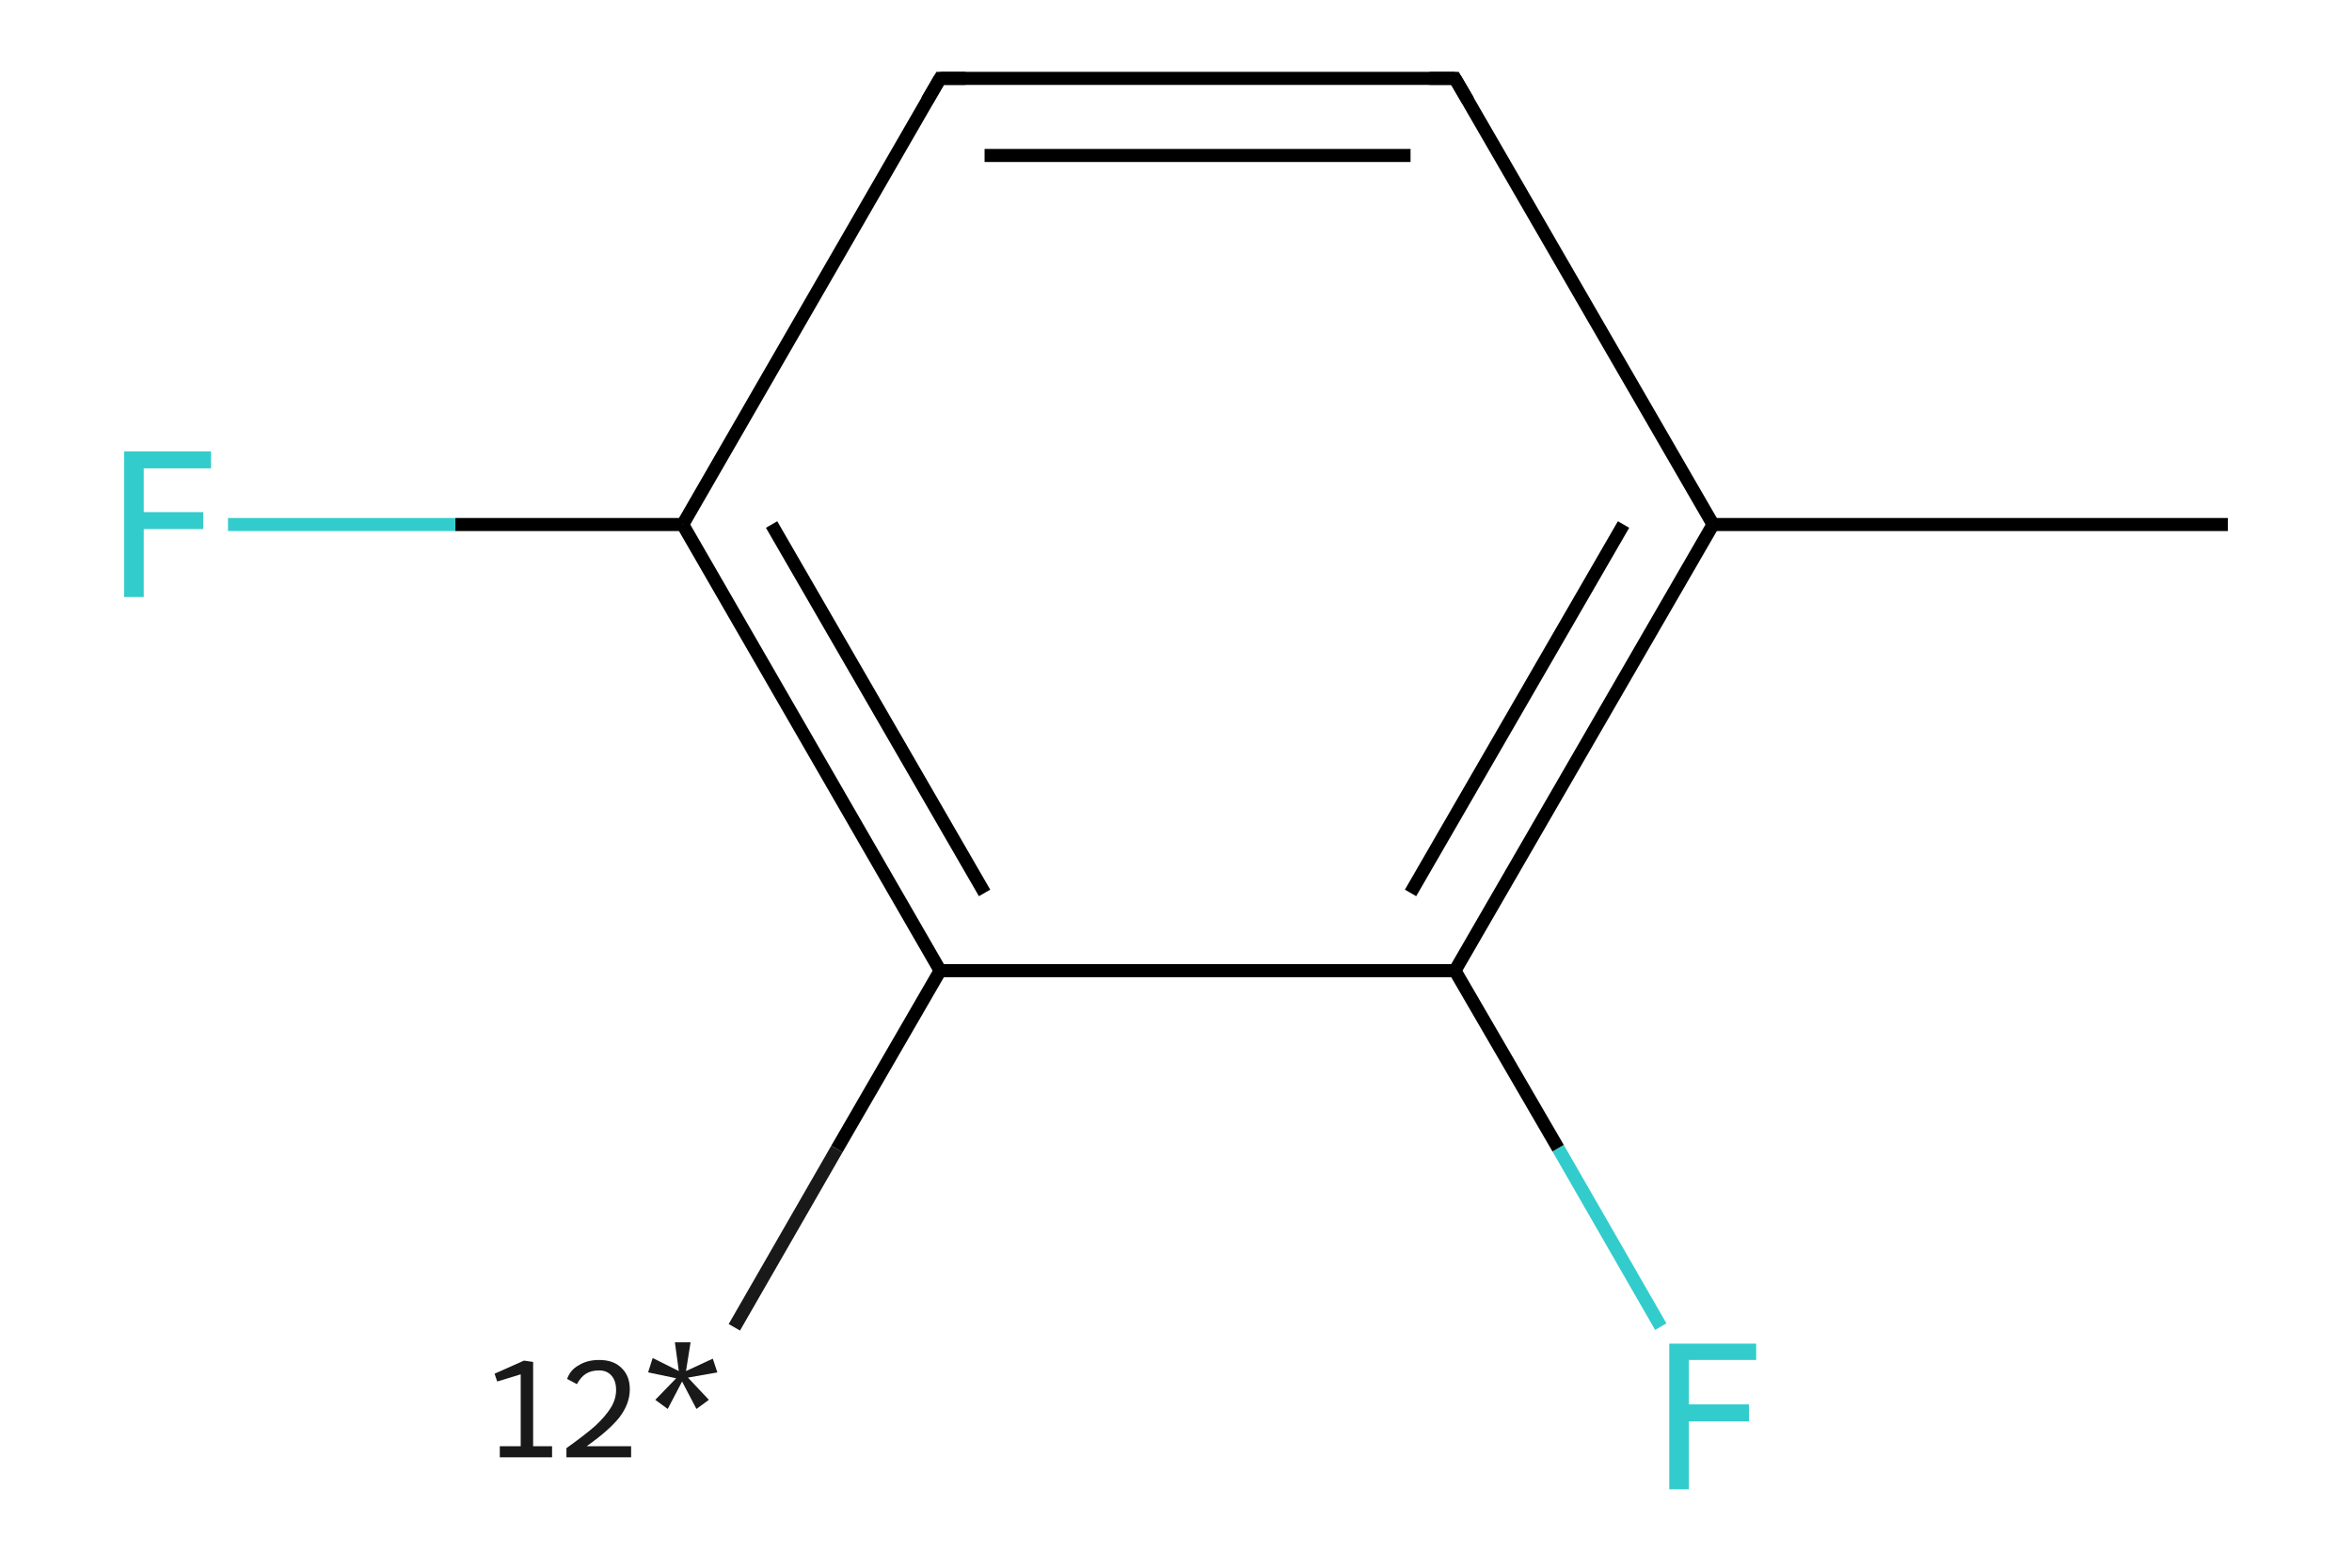 <?xml version='1.0' encoding='iso-8859-1'?>
<svg version='1.1' baseProfile='full'
              xmlns='http://www.w3.org/2000/svg'
                      xmlns:rdkit='http://www.rdkit.org/xml'
                      xmlns:xlink='http://www.w3.org/1999/xlink'
                  xml:space='preserve'
width='360px' height='240px' viewBox='0 0 360 240'>
<!-- END OF HEADER -->
<rect style='opacity:1.0;fill:#FFFFFF;stroke:none' width='360.0' height='240.0' x='0.0' y='0.0'> </rect>
<path class='bond-0 atom-0 atom-1' d='M 112.4,203.2 L 128.1,175.9' style='fill:none;fill-rule:evenodd;stroke:#191919;stroke-width:2.0px;stroke-linecap:butt;stroke-linejoin:miter;stroke-opacity:1' />
<path class='bond-0 atom-0 atom-1' d='M 128.1,175.9 L 143.9,148.6' style='fill:none;fill-rule:evenodd;stroke:#000000;stroke-width:2.0px;stroke-linecap:butt;stroke-linejoin:miter;stroke-opacity:1' />
<path class='bond-1 atom-1 atom-2' d='M 143.9,148.6 L 104.5,80.3' style='fill:none;fill-rule:evenodd;stroke:#000000;stroke-width:2.0px;stroke-linecap:butt;stroke-linejoin:miter;stroke-opacity:1' />
<path class='bond-1 atom-1 atom-2' d='M 150.7,136.7 L 118.1,80.3' style='fill:none;fill-rule:evenodd;stroke:#000000;stroke-width:2.0px;stroke-linecap:butt;stroke-linejoin:miter;stroke-opacity:1' />
<path class='bond-2 atom-2 atom-3' d='M 104.5,80.3 L 69.7,80.3' style='fill:none;fill-rule:evenodd;stroke:#000000;stroke-width:2.0px;stroke-linecap:butt;stroke-linejoin:miter;stroke-opacity:1' />
<path class='bond-2 atom-2 atom-3' d='M 69.7,80.3 L 34.9,80.3' style='fill:none;fill-rule:evenodd;stroke:#33CCCC;stroke-width:2.0px;stroke-linecap:butt;stroke-linejoin:miter;stroke-opacity:1' />
<path class='bond-3 atom-2 atom-4' d='M 104.5,80.3 L 143.9,12.0' style='fill:none;fill-rule:evenodd;stroke:#000000;stroke-width:2.0px;stroke-linecap:butt;stroke-linejoin:miter;stroke-opacity:1' />
<path class='bond-4 atom-4 atom-5' d='M 143.9,12.0 L 222.7,12.0' style='fill:none;fill-rule:evenodd;stroke:#000000;stroke-width:2.0px;stroke-linecap:butt;stroke-linejoin:miter;stroke-opacity:1' />
<path class='bond-4 atom-4 atom-5' d='M 150.7,23.8 L 215.9,23.8' style='fill:none;fill-rule:evenodd;stroke:#000000;stroke-width:2.0px;stroke-linecap:butt;stroke-linejoin:miter;stroke-opacity:1' />
<path class='bond-5 atom-5 atom-6' d='M 222.7,12.0 L 262.2,80.3' style='fill:none;fill-rule:evenodd;stroke:#000000;stroke-width:2.0px;stroke-linecap:butt;stroke-linejoin:miter;stroke-opacity:1' />
<path class='bond-6 atom-6 atom-7' d='M 262.2,80.3 L 341.0,80.3' style='fill:none;fill-rule:evenodd;stroke:#000000;stroke-width:2.0px;stroke-linecap:butt;stroke-linejoin:miter;stroke-opacity:1' />
<path class='bond-7 atom-6 atom-8' d='M 262.2,80.3 L 222.7,148.6' style='fill:none;fill-rule:evenodd;stroke:#000000;stroke-width:2.0px;stroke-linecap:butt;stroke-linejoin:miter;stroke-opacity:1' />
<path class='bond-7 atom-6 atom-8' d='M 248.5,80.3 L 215.9,136.7' style='fill:none;fill-rule:evenodd;stroke:#000000;stroke-width:2.0px;stroke-linecap:butt;stroke-linejoin:miter;stroke-opacity:1' />
<path class='bond-8 atom-8 atom-9' d='M 222.7,148.6 L 238.5,175.8' style='fill:none;fill-rule:evenodd;stroke:#000000;stroke-width:2.0px;stroke-linecap:butt;stroke-linejoin:miter;stroke-opacity:1' />
<path class='bond-8 atom-8 atom-9' d='M 238.5,175.8 L 254.2,203.1' style='fill:none;fill-rule:evenodd;stroke:#33CCCC;stroke-width:2.0px;stroke-linecap:butt;stroke-linejoin:miter;stroke-opacity:1' />
<path class='bond-9 atom-8 atom-1' d='M 222.7,148.6 L 143.9,148.6' style='fill:none;fill-rule:evenodd;stroke:#000000;stroke-width:2.0px;stroke-linecap:butt;stroke-linejoin:miter;stroke-opacity:1' />
<path d='M 141.9,15.4 L 143.9,12.0 L 147.8,12.0' style='fill:none;stroke:#000000;stroke-width:2.0px;stroke-linecap:butt;stroke-linejoin:miter;stroke-opacity:1;' />
<path d='M 218.8,12.0 L 222.7,12.0 L 224.7,15.4' style='fill:none;stroke:#000000;stroke-width:2.0px;stroke-linecap:butt;stroke-linejoin:miter;stroke-opacity:1;' />
<path class='atom-0' d='M 76.5 221.4
L 79.7 221.4
L 79.7 210.4
L 76.1 211.5
L 75.7 210.3
L 80.2 208.3
L 81.6 208.5
L 81.6 221.4
L 84.5 221.4
L 84.5 223.1
L 76.5 223.1
L 76.5 221.4
' fill='#191919'/>
<path class='atom-0' d='M 86.8 211.1
Q 87.3 209.7, 88.6 209.0
Q 89.9 208.2, 91.7 208.2
Q 93.9 208.2, 95.1 209.4
Q 96.4 210.6, 96.4 212.7
Q 96.4 214.9, 94.8 217.0
Q 93.2 219.0, 89.8 221.4
L 96.6 221.4
L 96.6 223.1
L 86.7 223.1
L 86.7 221.7
Q 89.5 219.7, 91.1 218.3
Q 92.7 216.8, 93.5 215.5
Q 94.3 214.2, 94.3 212.8
Q 94.3 211.4, 93.6 210.6
Q 92.9 209.8, 91.7 209.8
Q 90.5 209.8, 89.7 210.3
Q 88.9 210.8, 88.3 211.9
L 86.8 211.1
' fill='#191919'/>
<path class='atom-0' d='M 100.3 214.3
L 103.5 211.0
L 99.2 210.1
L 99.9 207.9
L 103.9 209.9
L 103.3 205.5
L 105.7 205.5
L 105.0 209.9
L 109.1 208.0
L 109.8 210.1
L 105.3 210.9
L 108.5 214.3
L 106.6 215.7
L 104.4 211.5
L 102.2 215.7
L 100.3 214.3
' fill='#191919'/>
<path class='atom-3' d='M 19.0 69.1
L 32.3 69.1
L 32.3 71.7
L 22.0 71.7
L 22.0 78.4
L 31.1 78.4
L 31.1 81.0
L 22.0 81.0
L 22.0 91.4
L 19.0 91.4
L 19.0 69.1
' fill='#33CCCC'/>
<path class='atom-9' d='M 255.5 205.7
L 268.8 205.7
L 268.8 208.2
L 258.5 208.2
L 258.5 215.0
L 267.7 215.0
L 267.7 217.6
L 258.5 217.6
L 258.5 228.0
L 255.5 228.0
L 255.5 205.7
' fill='#33CCCC'/>
</svg>
